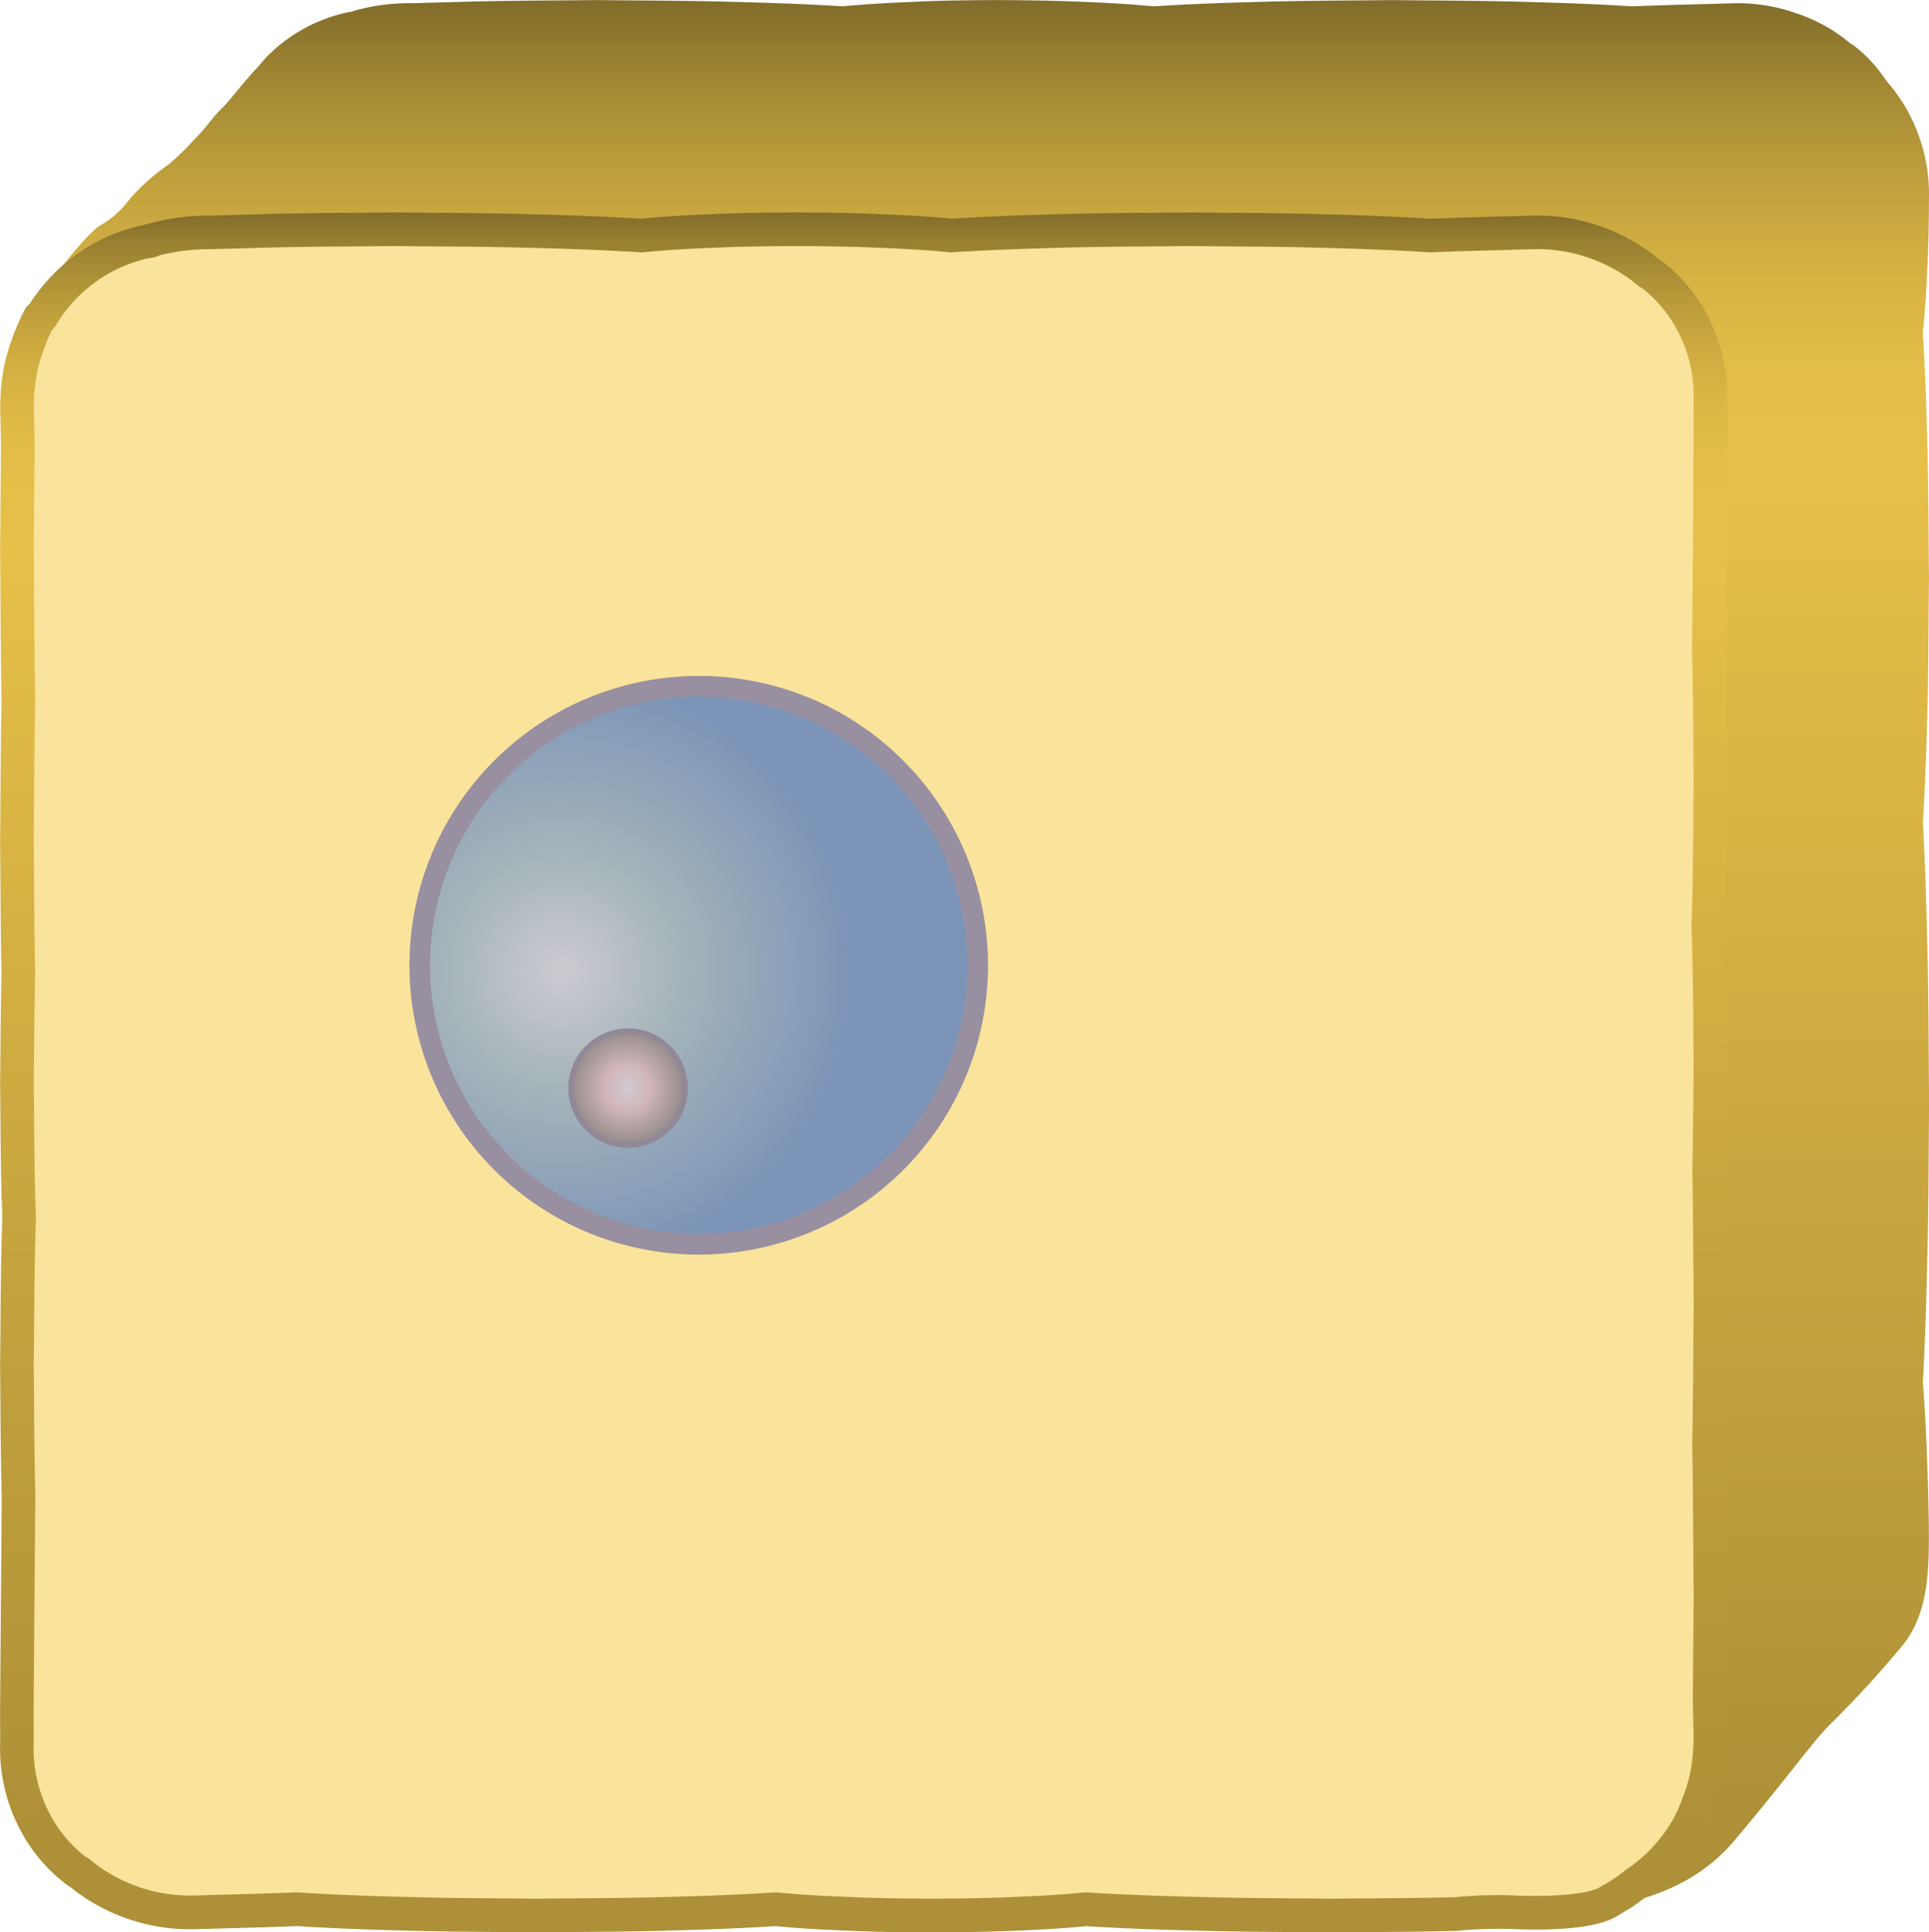 <svg id="Layer_1" data-name="Layer 1" xmlns="http://www.w3.org/2000/svg" xmlns:xlink="http://www.w3.org/1999/xlink" viewBox="0 0 114.749 114.953"><defs><style>.cls-1{fill:url(#linear-gradient);}.cls-2{fill:#fae39b;}.cls-3{opacity:0.6;}.cls-4{isolation:isolate;}.cls-5{fill:url(#radial-gradient);}.cls-6{fill:#5656a5;}.cls-7{fill:url(#radial-gradient-2);}.cls-8{fill:#4b4b96;}.cls-9{fill:url(#linear-gradient-2);}</style><linearGradient id="linear-gradient" x1="99.286" y1="153.728" x2="99.286" y2="40.371" gradientUnits="userSpaceOnUse"><stop offset="0.044" stop-color="#ad9037"/><stop offset="0.759" stop-color="#e7c049"/><stop offset="0.807" stop-color="#e3bd48"/><stop offset="0.855" stop-color="#d7b344"/><stop offset="0.903" stop-color="#c2a23e"/><stop offset="0.952" stop-color="#a68b35"/><stop offset="1" stop-color="#826d2a"/></linearGradient><radialGradient id="radial-gradient" cx="-358.776" cy="1163.321" r="21.816" gradientTransform="translate(111.526 -1124.777) rotate(-15.515)" gradientUnits="userSpaceOnUse"><stop offset="0" stop-color="#afbaf7"/><stop offset="0.311" stop-color="#6d96ce"/><stop offset="0.803" stop-color="#285fcc"/></radialGradient><radialGradient id="radial-gradient-2" cx="-362.89" cy="1170.151" r="4.208" gradientTransform="translate(115.445 -1119.656) rotate(-15.515)" gradientUnits="userSpaceOnUse"><stop offset="0" stop-color="#afbaf7"/><stop offset="0.312" stop-color="#b898ce"/><stop offset="0.803" stop-color="#515181"/></radialGradient><linearGradient id="linear-gradient-2" x1="92.803" y1="155.199" x2="92.803" y2="52.879" gradientUnits="userSpaceOnUse"><stop offset="0.044" stop-color="#ad9037"/><stop offset="0.376" stop-color="#c4a33e"/><stop offset="0.805" stop-color="#e7c049"/><stop offset="0.855" stop-color="#e4be48"/><stop offset="0.892" stop-color="#dbb645"/><stop offset="0.925" stop-color="#cba940"/><stop offset="0.955" stop-color="#b49639"/><stop offset="0.983" stop-color="#987f31"/><stop offset="1" stop-color="#826d2a"/></linearGradient></defs><title>epithelial_cell</title><g id="EPITHELIAL_CELL"><path id="BG" class="cls-1" d="M156.154,77.188c.007-.861.014-1.723.024-2.609q-.015-1.238-.022-2.476c-.012-1.609-.024-3.219-.063-4.828-.058-2.3-.127-4.761-.284-7.244.156-1.425.228-2.857.282-4.086.067-1.351.079-2.683.088-4.172a10.3,10.3,0,0,0-1.073-4.546,10.164,10.164,0,0,0-1.472-2.181,8.5,8.5,0,0,0-2.075-2.2l.031.038-.041-.038h-.033a9.436,9.436,0,0,0-1.2-.871,9.891,9.891,0,0,0-1.815-.864l-.08-.033H148.4a10.479,10.479,0,0,0-3.907-.637c-1.991.062-3.981.1-5.972.184-2.375-.155-4.75-.227-7.124-.287s-4.75-.056-7.124-.087c-2.375.029-4.75.026-7.124.086s-4.75.133-7.124.288c-1.537-.155-3.074-.227-4.612-.287s-3.074-.078-4.611-.088c-1.537.008-3.074.018-4.612.086s-3.074.133-4.611.288c-2.44-.155-4.88-.227-7.319-.287s-4.88-.056-7.319-.087c-2.44.029-4.88.026-7.319.086l-3.66.1a12.061,12.061,0,0,0-3.632.5c.039-.007.078-.01.116-.017l-.193.05c.026-.01.05-.023.076-.033a9.522,9.522,0,0,0-4.981,2.639c-.215.215-.41.45-.6.685-.7.695-1.716,2.071-2.26,2.568-.269.246-1.027,1.284-1.463,1.67a15.013,15.013,0,0,1-1.6,1.558,11.912,11.912,0,0,0-2.3,2.058,5.626,5.626,0,0,1-1.8,1.58c-1.038.727-5.353,5.919-4.888,7.993v73.486c.074,13.673,3.787,18.2,16.655,18.645l69.872.261,4.462-.184c2.718,0,7.881-.257,11.151-4.127,3.135-3.711,4.688-5.908,5.689-6.911a60.516,60.516,0,0,0,4.356-4.753c1.566-1.942,1.564-4.577,1.545-7.191l-.018-.93c-.011-.634-.021-1.269-.051-1.89-.057-1.782-.127-3.681-.285-5.6.158-2.876.23-5.79.285-8.3.039-1.8.052-3.593.063-5.39q.01-1.477.024-2.955v-.022q-.015-1.415-.022-2.831c-.012-1.838-.024-3.675-.063-5.514-.058-2.643-.128-5.461-.286-8.308.158-2.521.23-5.073.285-7.27C156.13,80.335,156.142,78.761,156.154,77.188Z" transform="translate(-41.429 -40.246)"/><path id="CYTOPLASM" class="cls-2" d="M143.178,86.591c-.029-2.431-.026-4.861-.086-7.292,0-.158-.01-.316-.014-.474,0-.233.009-.466.013-.7l.088-11.943c0-.507,0-1.013-.01-1.523,0-.293.007-.586.009-.88a9.29,9.29,0,0,0-.968-4.109,8.771,8.771,0,0,0-2.651-3.2l.031.038-.041-.038h-.033a9.436,9.436,0,0,0-1.2-.871,10.358,10.358,0,0,0-5.819-1.535c-1.991.062-3.981.1-5.972.184-2.375-.155-4.75-.227-7.124-.287s-4.75-.056-7.124-.087c-2.375.029-4.75.026-7.124.086s-4.75.133-7.124.288c-1.537-.155-3.074-.227-4.612-.287s-3.074-.078-4.611-.088c-1.537.008-3.074.018-4.612.086s-3.074.133-4.611.288c-2.44-.155-4.88-.227-7.319-.287s-4.88-.056-7.319-.087c-2.44.029-4.88.026-7.319.086l-3.66.1a12.061,12.061,0,0,0-3.632.5c.039-.007.078-.01.116-.017l-.193.05c.026-.01.05-.023.076-.033a9.522,9.522,0,0,0-4.981,2.639,10.005,10.005,0,0,0-1.49,1.913l-.08,0a9.86,9.86,0,0,0-.662,1.5,9.388,9.388,0,0,0-.48,1.632,13.131,13.131,0,0,0-.188,2.872c.013.54.021,1.081.032,1.621-.019,2.017-.029,4.032-.051,6.049.029,3.061.026,6.123.086,9.184v0c-.06,2.748-.055,5.5-.086,8.245.028,2.667.029,5.333.082,8-.052,2.118-.052,4.236-.082,6.354.029,2.236.026,4.472.086,6.708.013.468.031.936.045,1.4-.014.5-.032.994-.044,1.491-.062,2.431-.056,4.861-.087,7.292.029,2.431.026,4.861.086,7.292,0,.158.01.316.014.474,0,.233-.009.466-.013.7l-.088,11.943c0,.507,0,1.013.01,1.524,0,.293-.007.586-.009.88a9.29,9.29,0,0,0,.968,4.109,8.771,8.771,0,0,0,2.651,3.2l-.031-.038.042.039H46.1a9.427,9.427,0,0,0,1.2.869,10.358,10.358,0,0,0,5.819,1.535c1.991-.062,3.981-.1,5.972-.184,2.375.155,4.75.227,7.124.287s4.75.056,7.124.087c2.375-.029,4.75-.026,7.124-.086s4.75-.133,7.124-.288c1.537.155,3.074.227,4.612.287s3.074.078,4.611.088c1.537-.008,3.074-.018,4.612-.086s3.074-.133,4.611-.288c2.44.155,4.88.227,7.319.287s4.88.056,7.319.087c2.44-.029,4.88-.026,7.319-.086l3.66-.1a12.061,12.061,0,0,0,3.632-.5c-.039.007-.078.01-.116.017l.193-.05c-.026.01-.05.023-.076.033.2-.036.389-.105.585-.155l1.247.024a8.955,8.955,0,0,0,1.584-1.059h0a9.379,9.379,0,0,0,3.8-4.865,9.388,9.388,0,0,0,.48-1.632,13.131,13.131,0,0,0,.188-2.872c-.013-.54-.021-1.081-.032-1.621.019-2.017.029-4.032.051-6.049-.029-3.061-.026-6.123-.086-9.184h0c.06-2.749.055-5.5.086-8.245-.028-2.667-.029-5.333-.082-8,.052-2.118.052-4.236.082-6.354-.029-2.236-.026-4.472-.086-6.708-.013-.468-.031-.937-.045-1.405.014-.5.032-.994.044-1.49C143.152,91.453,143.147,89.022,143.178,86.591Z" transform="translate(-41.429 -40.246)"/><g id="NUCLEUS" class="cls-3"><g id="NUCLEUS-2" data-name="NUCLEUS" class="cls-4"><circle class="cls-5" cx="82.998" cy="97.676" r="16.6" transform="translate(-86.186 47.052) rotate(-45)"/><path class="cls-6" d="M97.982,106.14A17.212,17.212,0,1,1,91.47,82.685,17.238,17.238,0,0,1,97.982,106.14ZM69.083,89.8a15.987,15.987,0,1,0,21.786-6.046A16,16,0,0,0,69.083,89.8Z" transform="translate(-41.429 -40.246)"/></g><g id="NUCLEOLUS"><circle class="cls-7" cx="78.777" cy="104.966" r="3.39" transform="translate(-92.578 46.202) rotate(-45)"/><path class="cls-8" d="M81.888,106.72a3.554,3.554,0,1,1-1.365-4.844A3.55,3.55,0,0,1,81.888,106.72Zm-5.926-3.352a3.233,3.233,0,1,0,4.405-1.223A3.241,3.241,0,0,0,75.963,103.368Z" transform="translate(-41.429 -40.246)"/></g></g><path id="MEMBRANE" class="cls-9" d="M96.81,155.2c-1.52-.009-3.08-.018-4.661-.089-1.374-.054-2.977-.124-4.584-.283-2.451.159-4.939.231-7.082.286-1.573.039-3.146.052-4.718.063q-1.21.009-2.419.022c-.859-.011-1.693-.018-2.527-.023-1.545-.013-3.091-.024-4.636-.064-2.138-.054-4.626-.125-7.109-.286-1.289.056-2.578.09-3.867.125l-2.062.058a11.378,11.378,0,0,1-6.381-1.687,10.289,10.289,0,0,1-1.151-.819.909.909,0,0,1-.15-.09,9.772,9.772,0,0,1-2.958-3.56,10.3,10.3,0,0,1-1.073-4.547l.009-.9c0-.287-.006-.6-.007-.9l0-.6.1-12.665-.014-.435c-.04-1.609-.052-3.219-.064-4.828-.006-.825-.012-1.65-.022-2.477.011-.883.018-1.741.024-2.6.012-1.577.024-3.153.064-4.73l.044-1.493-.045-1.351c-.04-1.485-.052-2.971-.064-4.456q-.01-1.132-.022-2.266c.011-.8.018-1.57.025-2.343.012-1.35.024-2.7.057-4.049-.035-1.7-.047-3.442-.059-5.187l-.023-2.778c.011-1,.018-1.984.024-2.965.012-1.771.023-3.541.062-5.312-.04-1.99-.052-4.02-.064-6.05q-.01-1.553-.022-3.1c.013-1.186.022-2.349.03-3.513l.021-2.556-.031-1.589a13.806,13.806,0,0,1,.207-3.09,13.933,13.933,0,0,1,1.25-3.428,1,1,0,0,1,.271-.31,10.9,10.9,0,0,1,1.466-1.825,10.543,10.543,0,0,1,5.429-2.9,13.129,13.129,0,0,1,3.819-.534l3.7-.106c1.62-.04,3.235-.052,4.851-.064.829-.006,1.657-.012,2.485-.022.886.011,1.748.018,2.609.024,1.583.012,3.165.024,4.748.064,2.194.054,4.743.125,7.275.284,1.594-.159,3.2-.23,4.59-.285,1.59-.07,3.213-.079,4.646-.087,1.526.009,3.092.019,4.661.088,1.377.054,2.982.125,4.584.283,2.453-.159,4.939-.23,7.082-.285,1.573-.04,3.146-.052,4.718-.064.807-.006,1.613-.012,2.419-.022.864.011,1.7.018,2.541.024,1.541.012,3.082.024,4.623.064,2.143.054,4.634.125,7.109.285,1.292-.055,2.584-.089,3.876-.124l2.053-.058a11.349,11.349,0,0,1,6.381,1.687,10.247,10.247,0,0,1,1.152.819.94.94,0,0,1,.149.09,9.765,9.765,0,0,1,2.959,3.561,10.283,10.283,0,0,1,1.072,4.546l-.009.9c0,.3.006.619.007.94l0,.566-.1,12.663.014.437c.039,1.609.052,3.219.063,4.828q.009,1.238.022,2.476c-.011.887-.018,1.748-.024,2.609-.012,1.573-.023,3.147-.062,4.72l-.045,1.494.046,1.349c.039,1.482.052,2.964.063,4.445q.009,1.138.022,2.277c-.011.781-.018,1.536-.024,2.291-.012,1.367-.023,2.734-.058,4.1.034,1.705.047,3.454.06,5.2l.022,2.762c-.012,1.008-.018,1.993-.024,2.979-.012,1.767-.023,3.532-.062,5.3.039,1.984.052,4.01.063,6.034q.009,1.56.022,3.121c-.013,1.16-.021,2.3-.03,3.437l-.021,2.632.032,1.589a13.868,13.868,0,0,1-.207,3.09,10.4,10.4,0,0,1-.529,1.8,10.564,10.564,0,0,1-.721,1.625,10.9,10.9,0,0,1-3.442,3.7,9.2,9.2,0,0,1-1.349.918l-.281.171c-1.275.776-3.981.856-6.019.78a25.43,25.43,0,0,0-3.506.1c-1.71.046-3.325.059-4.94.07q-1.244.009-2.486.022c-.881-.011-1.737-.018-2.595-.023-1.587-.013-3.174-.024-4.762-.064-2.189-.054-4.735-.124-7.275-.284-1.593.159-3.2.23-4.591.285C99.951,155.178,98.461,155.19,96.81,155.2Zm-37.726-2.375.065,0c2.464.161,4.949.231,7.084.285,1.534.041,3.067.053,4.6.064q1.256.009,2.512.023c.784-.01,1.593-.017,2.4-.022,1.561-.012,3.122-.024,4.683-.063,2.147-.055,4.643-.126,7.084-.287a1.184,1.184,0,0,1,.166,0c1.578.159,3.176.229,4.55.283,1.549.069,3.089.078,4.579.087,1.619-.008,3.088-.021,4.562-.085,1.386-.055,2.991-.126,4.555-.285a1.025,1.025,0,0,1,.165,0c2.531.161,5.084.231,7.28.285,1.577.041,3.152.053,4.728.064q1.289.009,2.58.023c.807-.01,1.639-.017,2.47-.022,1.6-.012,3.208-.024,4.813-.063a25.056,25.056,0,0,1,3.721-.1c2.86.1,4.433-.2,4.907-.491h0l.283-.172a7.3,7.3,0,0,0,1.18-.8.981.981,0,0,1,.112-.08,8.879,8.879,0,0,0,2.8-3.014,8.736,8.736,0,0,0,.587-1.34,8.586,8.586,0,0,0,.441-1.487,11.951,11.951,0,0,0,.169-2.654l-.032-1.627.021-2.659q.013-1.711.03-3.422c-.01-1.022-.017-2.065-.022-3.108-.012-2.015-.024-4.03-.063-6.046.038-1.8.05-3.555.062-5.311q.01-1.482.024-2.967l-.022-2.746c-.013-1.741-.025-3.481-.06-5.223.034-1.4.046-2.757.059-4.113q.009-1.138.023-2.274c-.01-.735-.017-1.5-.022-2.26-.012-1.47-.024-2.938-.063-4.408l-.045-1.4.044-1.547c.04-1.562.052-3.123.063-4.685q.009-1.3.023-2.595c-.01-.8-.017-1.632-.022-2.46-.012-1.6-.024-3.2-.063-4.794l-.014-.474.013-.74.087-11.934,0-.56c0-.313,0-.626-.007-.941l.009-.9a8.276,8.276,0,0,0-.86-3.654,7.824,7.824,0,0,0-2.2-2.728l-.051-.029a.912.912,0,0,1-.2-.127,8.6,8.6,0,0,0-1.074-.779,9.4,9.4,0,0,0-5.266-1.39l-2.065.058c-1.3.035-2.6.07-3.9.125-.037,0-.071,0-.108,0-2.456-.16-4.944-.231-7.084-.286-1.529-.04-3.058-.051-4.587-.063-.842-.006-1.684-.013-2.525-.024-.784.01-1.594.016-2.4.022-1.561.012-3.122.024-4.683.063-2.146.055-4.642.127-7.084.287a1.036,1.036,0,0,1-.166,0c-1.573-.159-3.173-.229-4.55-.283-1.536-.068-3.083-.078-4.578-.086-1.4.008-3.006.016-4.562.085-1.386.055-2.99.126-4.555.285a1.02,1.02,0,0,1-.164,0c-2.523-.16-5.081-.231-7.28-.286-1.572-.04-3.143-.051-4.713-.063-.865-.006-1.73-.013-2.595-.024-.807.01-1.638.016-2.47.022-1.6.012-3.208.024-4.812.063l-3.655.1a12.613,12.613,0,0,0-3.053.358.974.974,0,0,1-.249.1l-.177.046a1.006,1.006,0,0,1-.25.034,8.549,8.549,0,0,0-4.206,2.313,9.008,9.008,0,0,0-1.341,1.724,1.013,1.013,0,0,1-.205.242,9.551,9.551,0,0,0-.451,1.081,8.592,8.592,0,0,0-.44,1.487,11.921,11.921,0,0,0-.17,2.655l.032,1.628-.021,2.581q-.013,1.75-.03,3.5c.01,1.017.016,2.054.022,3.091.012,2.021.024,4.042.064,6.062-.039,1.8-.05,3.565-.062,5.326-.007.984-.013,1.968-.024,2.952l.023,2.764c.012,1.735.024,3.47.059,5.205-.033,1.383-.045,2.723-.057,4.062q-.01,1.163-.024,2.326c.01.731.016,1.49.022,2.248.012,1.474.024,2.946.063,4.42l.045,1.4-.044,1.546c-.04,1.565-.051,3.131-.063,4.7-.006.861-.013,1.724-.024,2.585.01.8.016,1.632.022,2.461.012,1.6.024,3.2.063,4.794l.014.474-.012.737L43.429,141.9l0,.6c0,.3,0,.6.007.9l-.009.9a8.269,8.269,0,0,0,.861,3.652,7.819,7.819,0,0,0,2.2,2.727l.058.033a.89.89,0,0,1,.2.126,8.556,8.556,0,0,0,1.07.777,9.378,9.378,0,0,0,5.265,1.391l2.075-.06c1.3-.034,2.592-.069,3.889-.125Z" transform="translate(-41.429 -40.246)"/></g></svg>